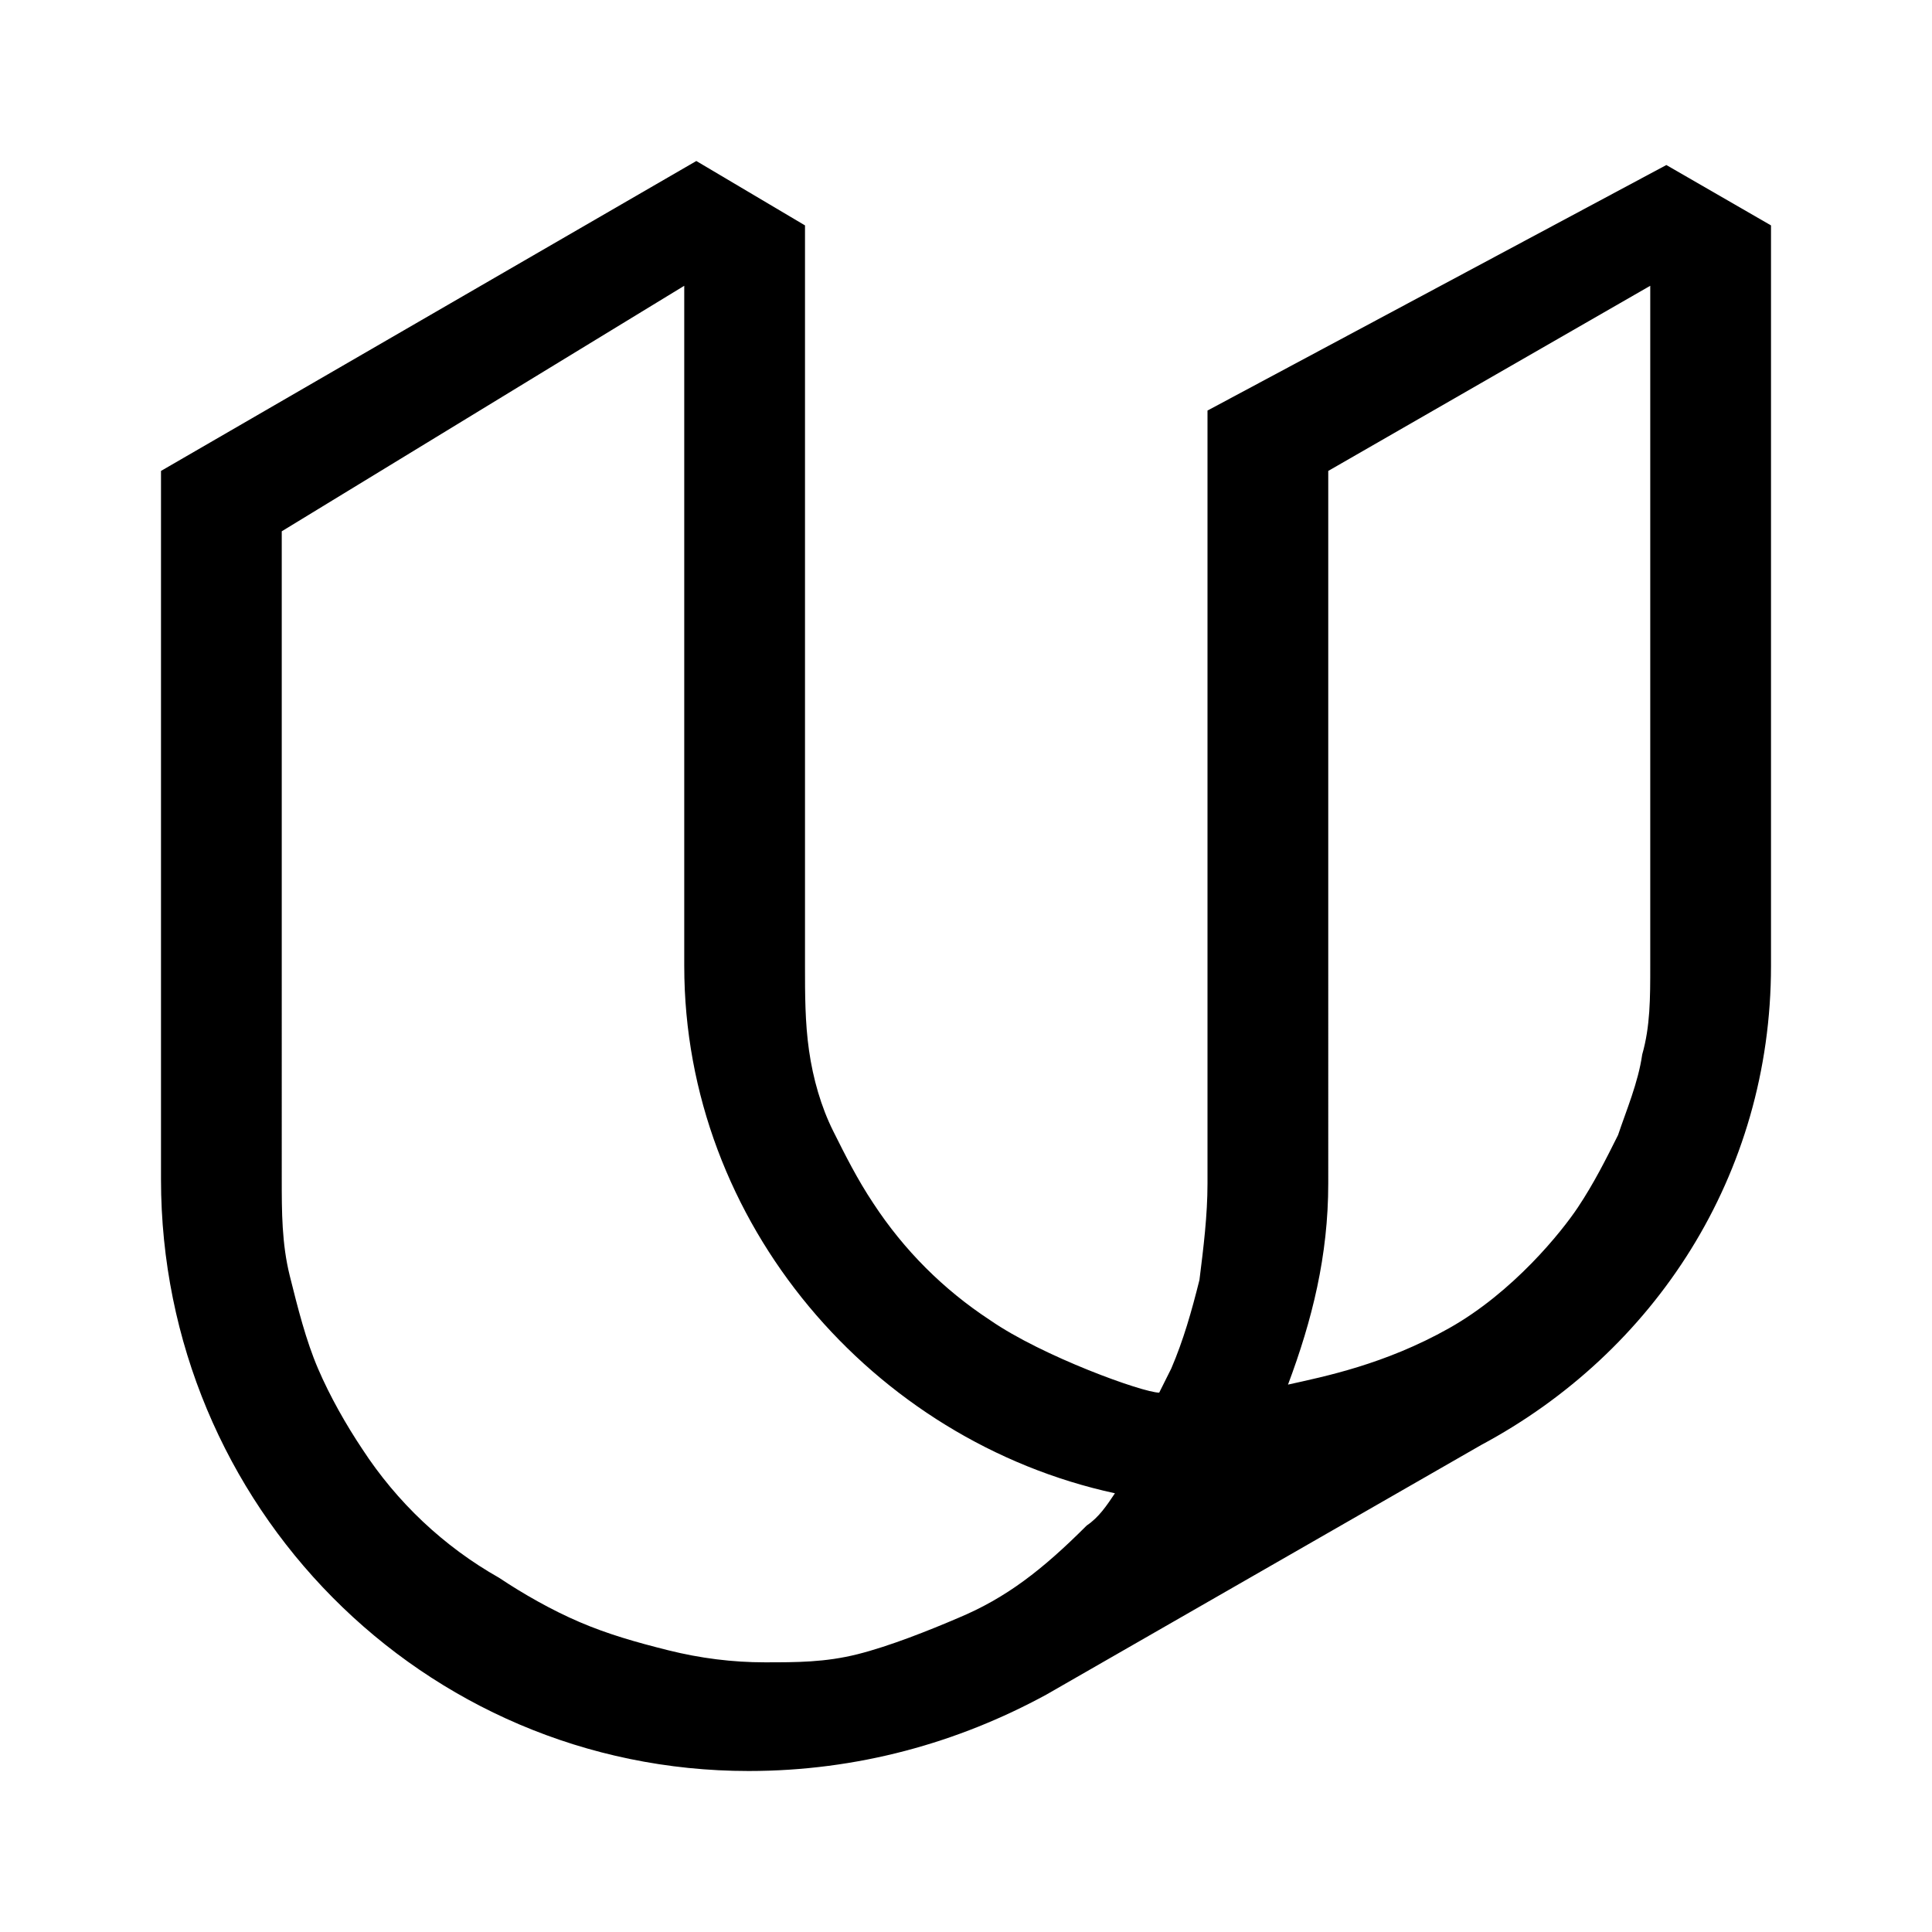 <svg xmlns="http://www.w3.org/2000/svg" width="24" height="24"><!--Boxicons v3.0 https://boxicons.com | License  https://docs.boxicons.com/free--><path d="M8.65 2 2 5.85v8.8C2 18.7 5.25 22 9.3 22c1.35 0 2.6-.35 3.7-.95l5.4-3.1C20.55 16.8 22 14.6 22 12V2.8l-1.3-.75L15 5.1v9.6c0 .4-.05.8-.1 1.2-.1.4-.2.75-.35 1.1l-.15.3c-.2 0-1.45-.45-2.1-.9-.58-.38-1.07-.87-1.45-1.45-.2-.3-.35-.6-.5-.9s-.25-.65-.3-1S10 12.35 10 12V2.8zm3.25 18.1c-.35.15-.85.35-1.25.45s-.75.1-1.15.1-.8-.05-1.2-.15-.75-.2-1.1-.35-.7-.35-1-.55c-.69-.39-1.27-.94-1.7-1.6-.2-.3-.4-.65-.55-1s-.25-.75-.35-1.15-.1-.8-.1-1.2V6.6l5-3.05V12c0 3.2 2.35 5.9 5.35 6.55-.1.15-.2.3-.35.4-.55.55-1 .9-1.6 1.15m8.5-7c-.05.35-.2.7-.3 1-.15.3-.3.6-.5.9s-.8 1.05-1.6 1.5-1.55.6-2 .7c.3-.8.5-1.6.5-2.5V5.85l4-2.3V12c0 .4 0 .75-.1 1.1"/></svg>